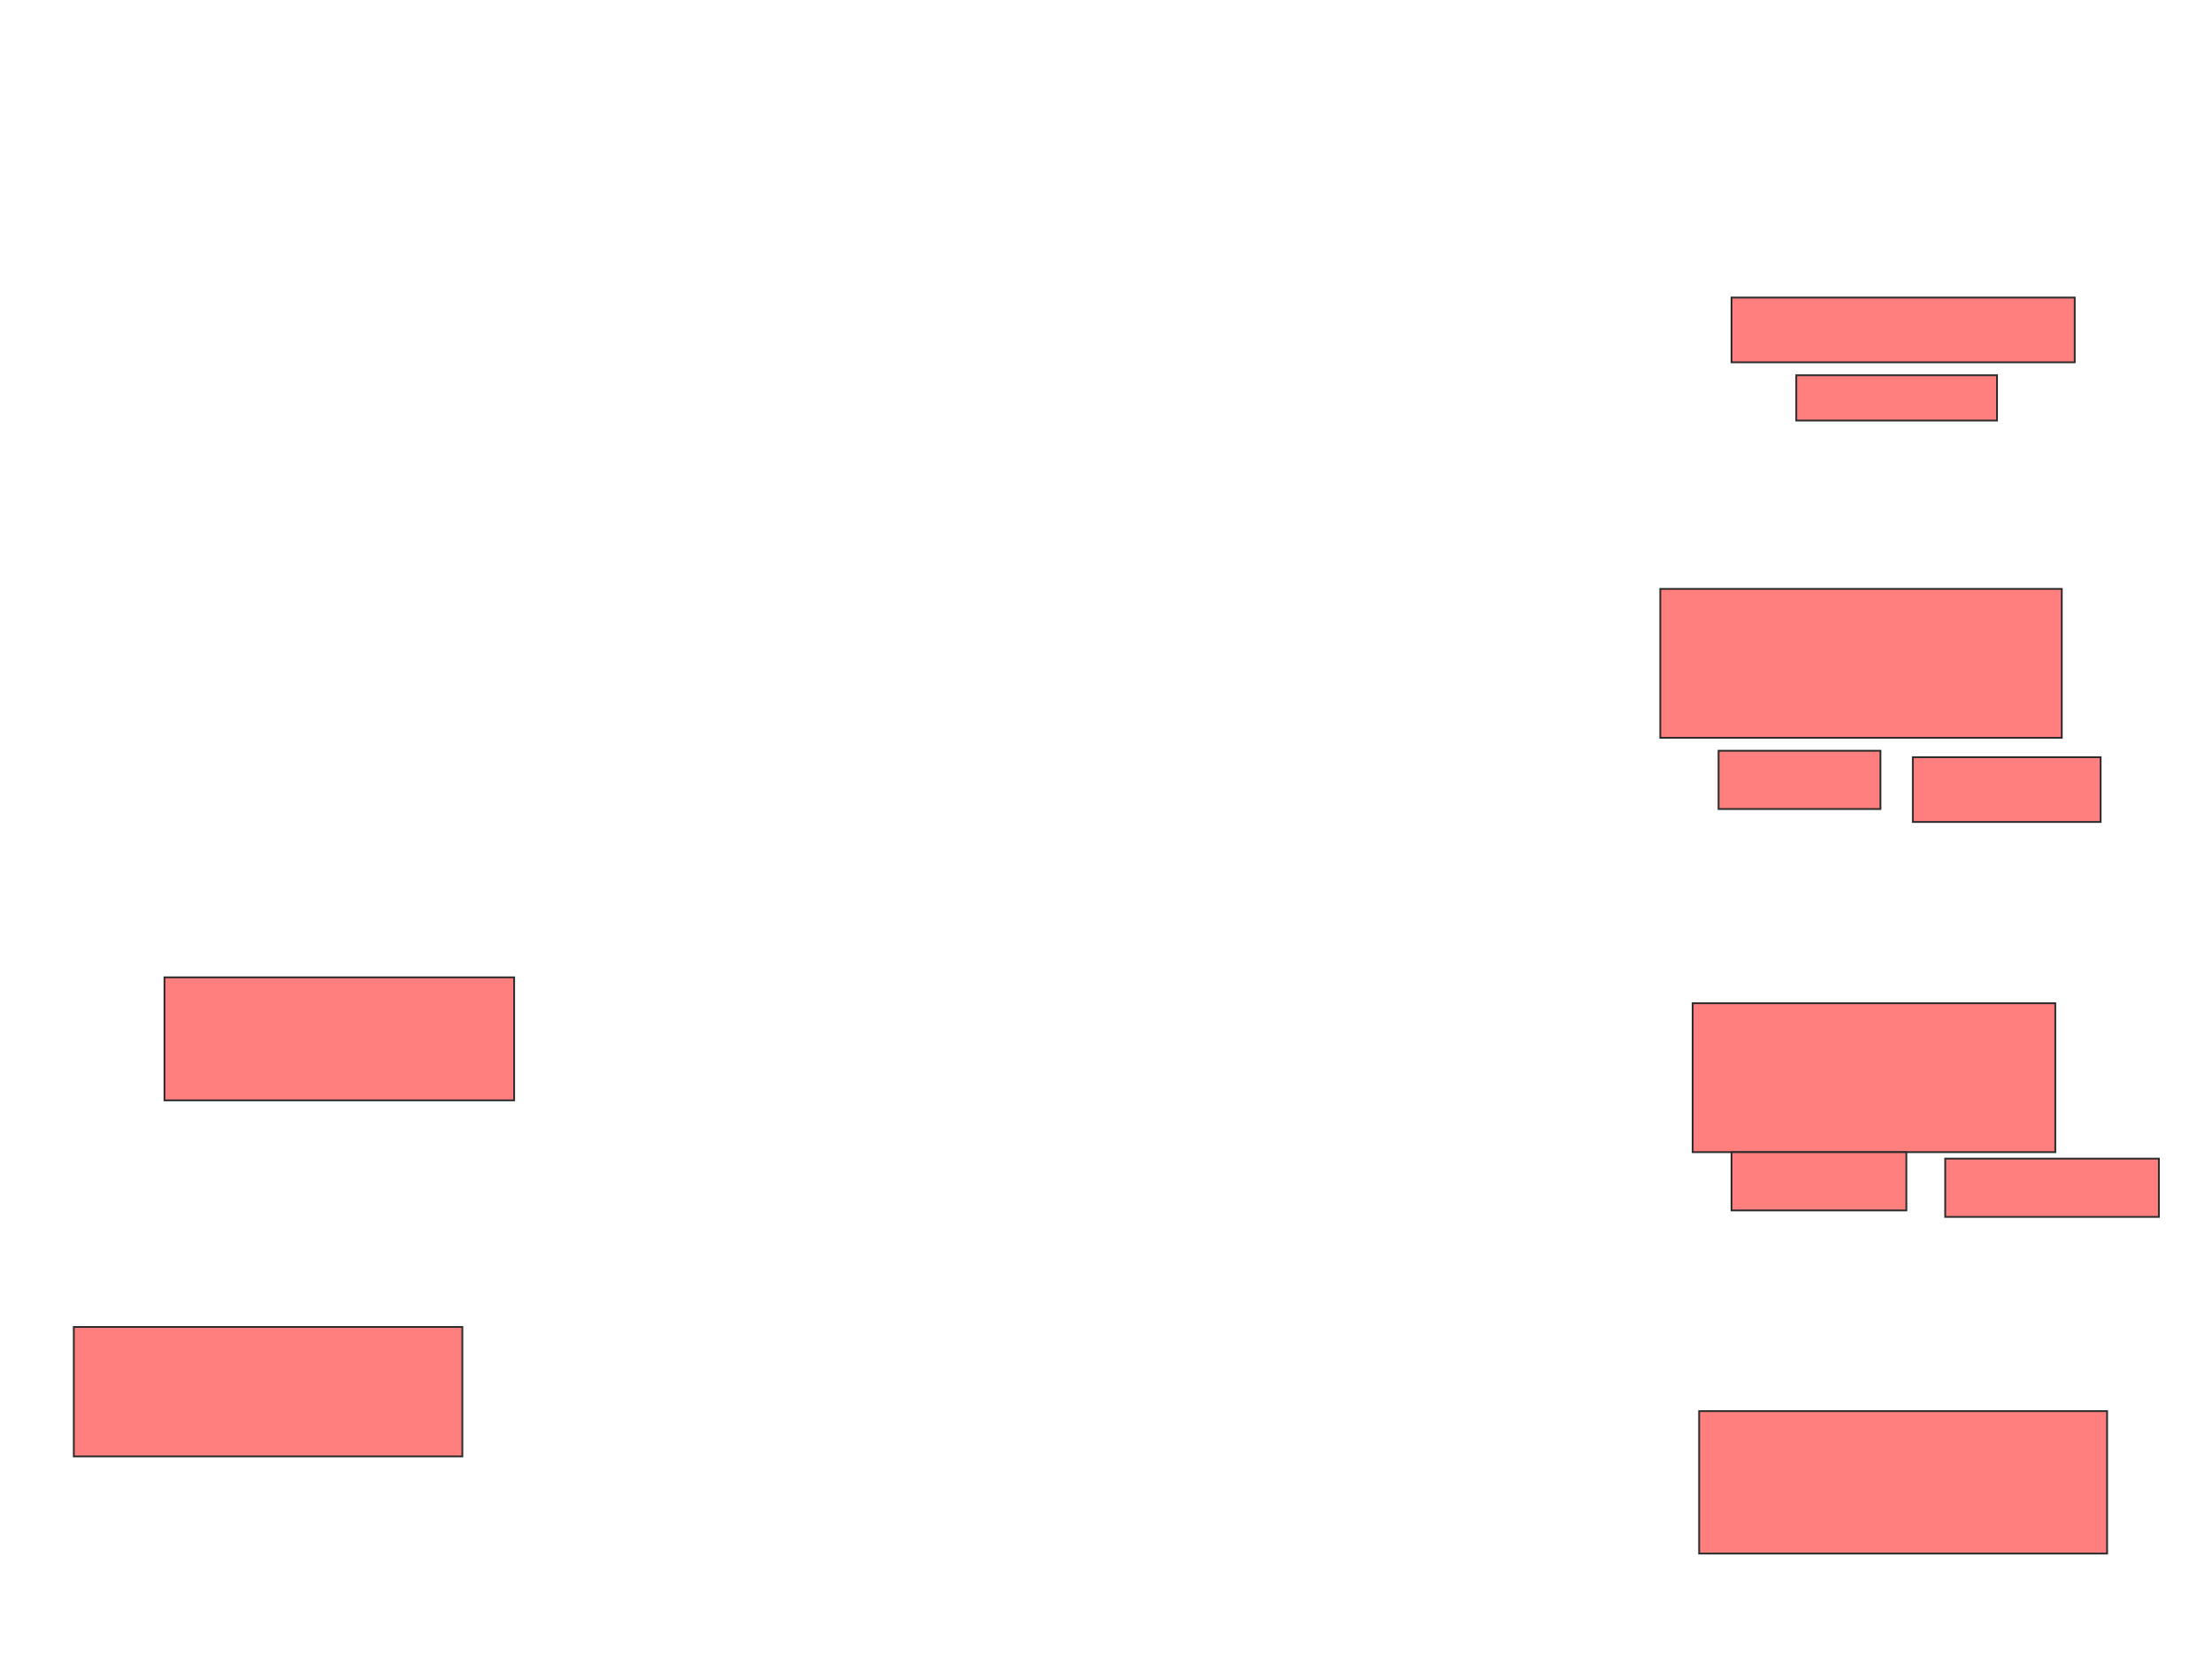 <svg xmlns="http://www.w3.org/2000/svg" width="1220" height="918">
 <!-- Created with Image Occlusion Enhanced -->
 <g>
  <title>Labels</title>
 </g>
 <g>
  <title>Masks</title>
  <g id="6c127348c99547dab88c1fb67a17bf17-ao-1" class="qshape">
   <rect height="35.714" width="189.286" y="164.143" x="955" stroke="#2D2D2D" fill="#FF7E7E" class="qshape"/>
   <rect height="25" width="110.714" y="207" x="990.714" stroke="#2D2D2D" fill="#FF7E7E" class="qshape"/>
   <rect height="0" width="3.571" y="410.571" x="1112.143" stroke="#2D2D2D" fill="#FF7E7E" class="qshape"/>
   <rect height="82.143" width="221.429" y="324.857" x="915.714" stroke="#2D2D2D" fill="#FF7E7E" class="qshape"/>
   <rect height="35.714" width="103.571" y="417.714" x="1055" stroke="#2D2D2D" fill="#FF7E7E" class="qshape"/>
   <rect height="32.143" width="89.286" y="414.143" x="947.857" stroke="#2D2D2D" fill="#FF7E7E" class="qshape"/>
   <rect height="82.143" width="200" y="553.429" x="933.571" stroke="#2D2D2D" fill="#FF7E7E" class="qshape"/>
   <rect height="32.143" width="96.429" y="635.571" x="955" stroke="#2D2D2D" fill="#FF7E7E" class="qshape"/>
   <rect height="32.143" width="117.857" y="639.143" x="1072.857" stroke="#2D2D2D" fill="#FF7E7E" class="qshape"/>
   <rect height="78.571" width="225" y="778.429" x="937.143" stroke="#2D2D2D" fill="#FF7E7E" class="qshape"/>
   <rect height="67.857" width="192.857" y="539.143" x="90.714" stroke="#2D2D2D" fill="#FF7E7E" class="qshape"/>
   <rect height="71.429" width="214.286" y="732" x="40.714" stroke="#2D2D2D" fill="#FF7E7E" class="qshape"/>
  </g>
 </g>
</svg>